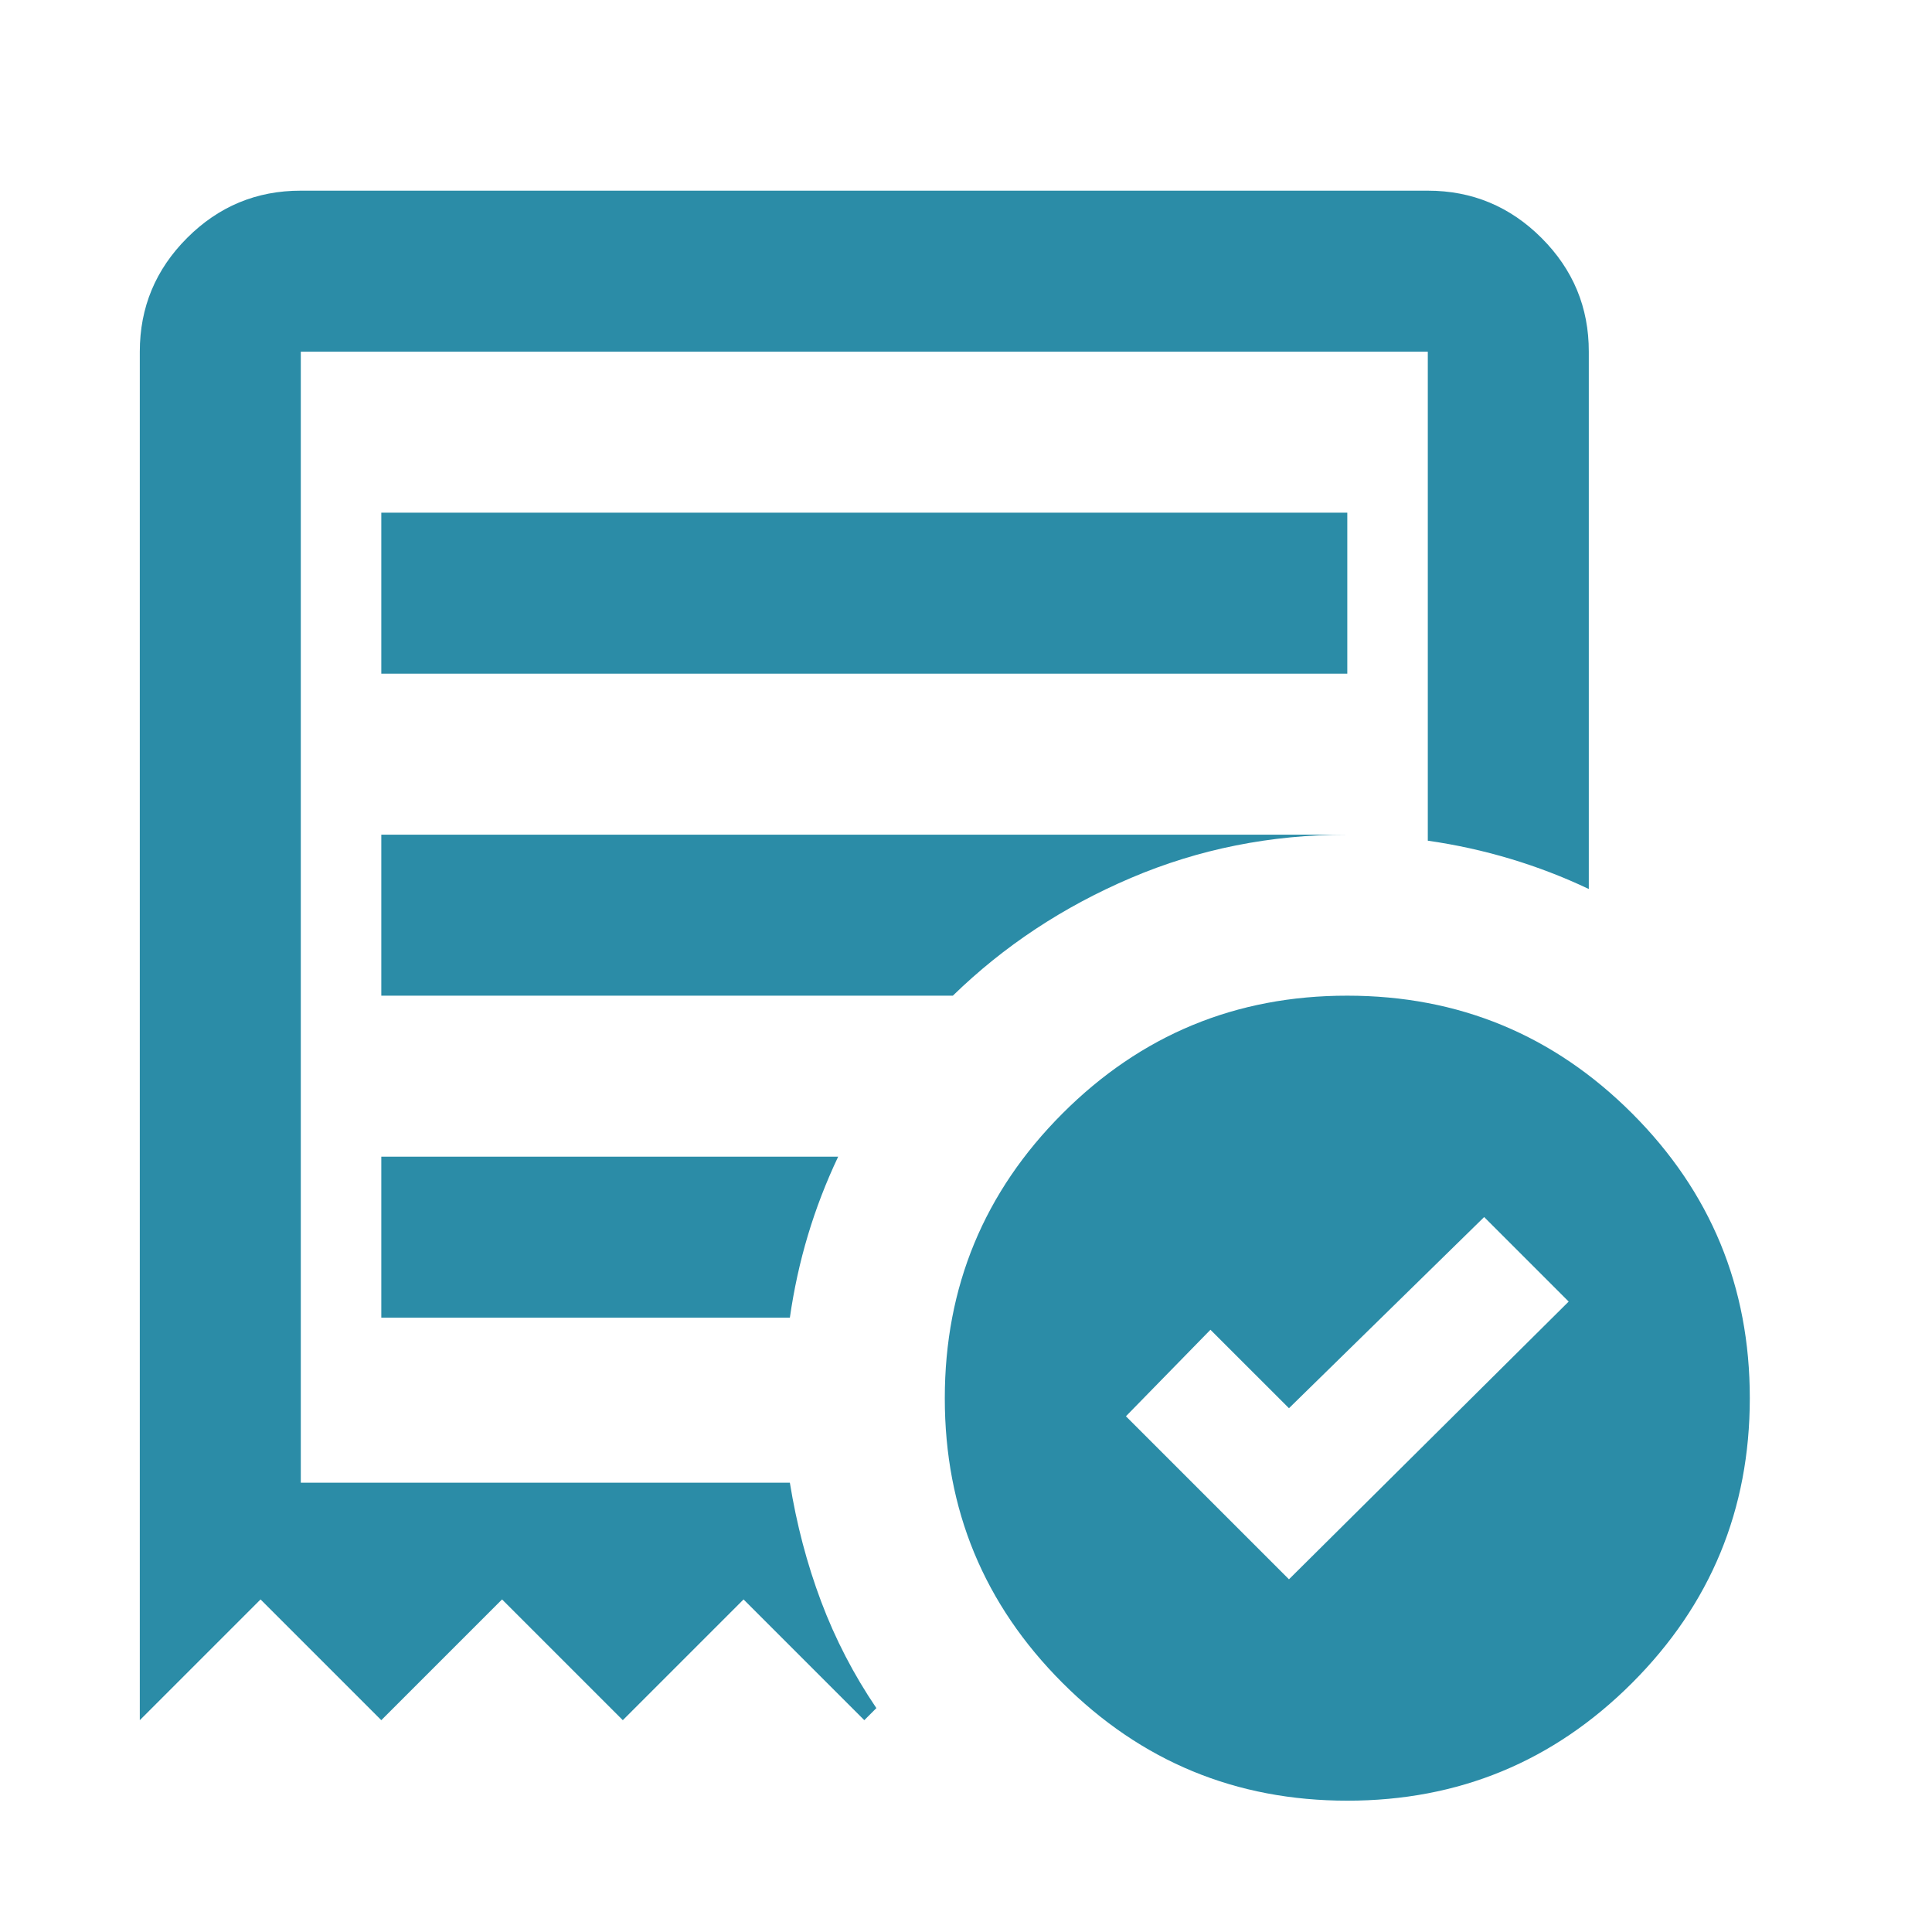 <svg width="36" height="36" viewBox="0 0 36 36" fill="none" xmlns="http://www.w3.org/2000/svg">
<path d="M24.018 29.428L29.23 24.253L27.655 22.678L24.018 26.24L22.555 24.778L20.98 26.39L24.018 29.428ZM7.105 12.553H25.105V9.553H7.105V12.553ZM25.105 33.553C23.03 33.553 21.261 32.821 19.798 31.358C18.335 29.895 17.604 28.127 17.605 26.053C17.605 23.978 18.337 22.209 19.8 20.746C21.263 19.283 23.031 18.552 25.105 18.553C27.18 18.553 28.949 19.284 30.412 20.747C31.875 22.21 32.606 23.979 32.605 26.053C32.605 28.128 31.874 29.897 30.411 31.36C28.948 32.823 27.179 33.554 25.105 33.553ZM2.605 32.053V6.553C2.605 5.728 2.899 5.021 3.487 4.433C4.075 3.845 4.781 3.552 5.605 3.553H26.605C27.43 3.553 28.137 3.847 28.725 4.435C29.313 5.023 29.606 5.729 29.605 6.553V16.565C29.13 16.34 28.643 16.153 28.143 16.003C27.643 15.853 27.13 15.74 26.605 15.665V6.553H5.605V27.628H14.718C14.843 28.403 15.037 29.14 15.3 29.84C15.563 30.54 15.906 31.203 16.33 31.828L16.105 32.053L13.855 29.803L11.605 32.053L9.355 29.803L7.105 32.053L4.855 29.803L2.605 32.053ZM7.105 24.553H14.718C14.793 24.028 14.905 23.515 15.055 23.015C15.205 22.515 15.393 22.028 15.618 21.553H7.105V24.553ZM7.105 18.553H17.755C18.705 17.628 19.812 16.896 21.075 16.358C22.338 15.82 23.681 15.552 25.105 15.553H7.105V18.553Z" fill="#2B8CA7"/>
</svg>
